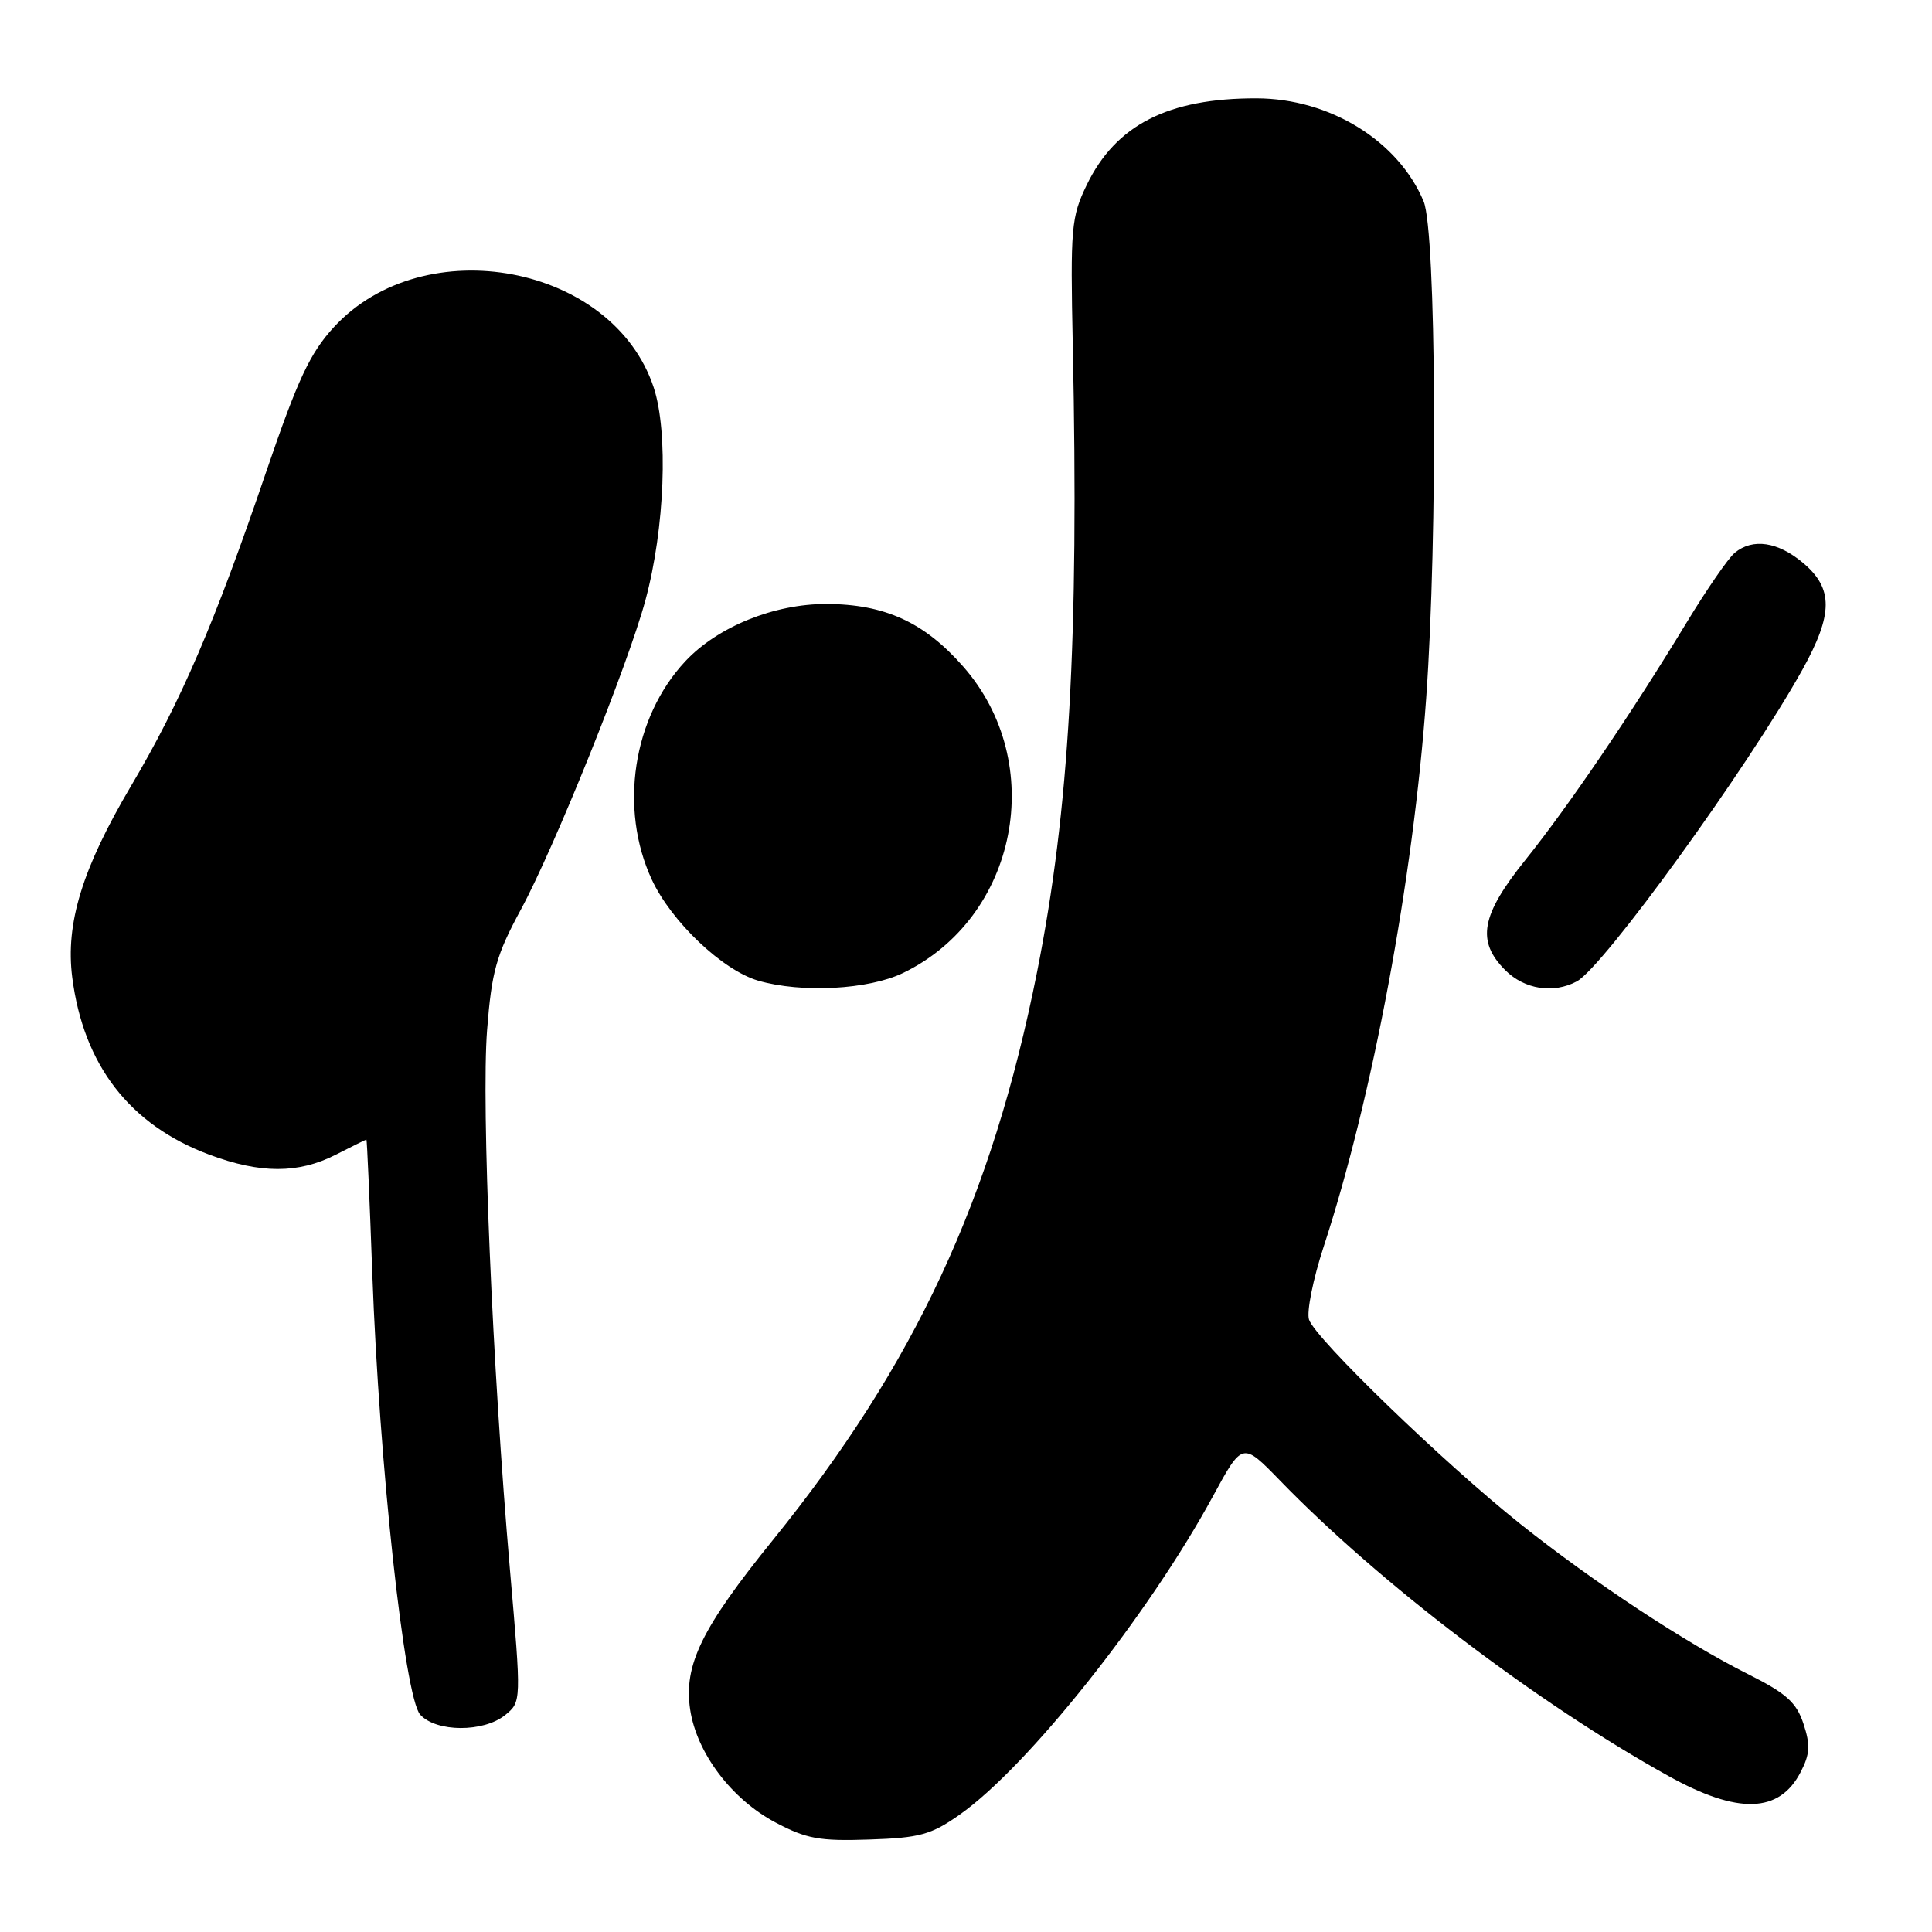 <?xml version="1.0" encoding="UTF-8" standalone="no"?>
<!DOCTYPE svg PUBLIC "-//W3C//DTD SVG 1.1//EN" "http://www.w3.org/Graphics/SVG/1.1/DTD/svg11.dtd" >
<svg xmlns="http://www.w3.org/2000/svg" xmlns:xlink="http://www.w3.org/1999/xlink" version="1.1" viewBox="0 0 256 256">
 <g >
 <path fill="currentColor"
d=" M 127.15 240.46 C 136.16 234.13 152.20 213.96 160.72 198.26 C 164.63 191.06 164.63 191.06 169.57 196.14 C 182.83 209.82 203.71 225.70 221.10 235.34 C 230.29 240.44 235.77 240.28 238.59 234.82 C 239.83 232.44 239.90 231.22 238.97 228.41 C 238.04 225.58 236.69 224.37 231.66 221.85 C 223.28 217.65 211.14 209.64 201.50 201.97 C 191.36 193.90 174.25 177.35 173.45 174.85 C 173.12 173.81 173.99 169.48 175.38 165.23 C 181.85 145.49 187.26 116.55 188.98 92.50 C 190.52 71.04 190.31 30.67 188.64 26.69 C 185.29 18.66 176.20 13.05 166.50 13.03 C 154.81 13.00 147.85 16.54 144.00 24.50 C 141.94 28.75 141.82 30.18 142.15 45.78 C 142.97 84.77 141.69 107.36 137.42 128.77 C 131.44 158.83 121.23 180.79 102.46 204.00 C 92.95 215.75 90.57 220.63 91.45 226.53 C 92.32 232.29 96.92 238.39 102.74 241.48 C 106.83 243.65 108.58 243.98 115.17 243.75 C 121.87 243.53 123.39 243.11 127.15 240.46 Z  M 66.94 227.25 C 69.09 225.50 69.09 225.50 67.57 208.00 C 65.24 181.15 63.77 146.50 64.54 136.50 C 65.15 128.70 65.75 126.56 69.03 120.50 C 73.48 112.27 83.22 88.09 85.53 79.50 C 88.09 70.03 88.58 57.25 86.61 51.32 C 81.21 35.06 56.22 30.35 44.25 43.34 C 41.08 46.78 39.46 50.25 35.27 62.52 C 28.43 82.60 23.97 92.97 17.37 104.13 C 10.89 115.09 8.66 122.37 9.57 129.50 C 11.06 141.13 17.18 149.05 27.71 152.99 C 34.50 155.53 39.52 155.54 44.50 153.00 C 46.66 151.90 48.48 151.00 48.55 151.00 C 48.63 151.00 48.98 158.99 49.33 168.75 C 50.26 194.13 53.60 224.90 55.68 227.20 C 57.80 229.54 64.08 229.57 66.94 227.25 Z  M 119.67 128.92 C 134.87 121.56 138.87 101.09 127.61 88.30 C 122.46 82.44 117.22 80.05 109.50 80.03 C 102.55 80.02 95.09 83.05 90.81 87.62 C 83.85 95.06 82.00 107.15 86.37 116.56 C 88.97 122.14 95.74 128.56 100.46 129.94 C 106.21 131.61 115.08 131.14 119.67 128.92 Z  M 208.93 130.04 C 212.46 128.15 231.64 101.65 238.81 88.77 C 242.92 81.38 242.94 77.97 238.92 74.59 C 235.58 71.78 232.25 71.28 229.86 73.25 C 229.02 73.94 226.15 78.10 223.48 82.50 C 216.16 94.58 207.82 106.84 202.12 113.95 C 196.23 121.28 195.61 124.70 199.45 128.55 C 202.00 131.10 205.83 131.70 208.93 130.04 Z "/>
</g>
</svg>